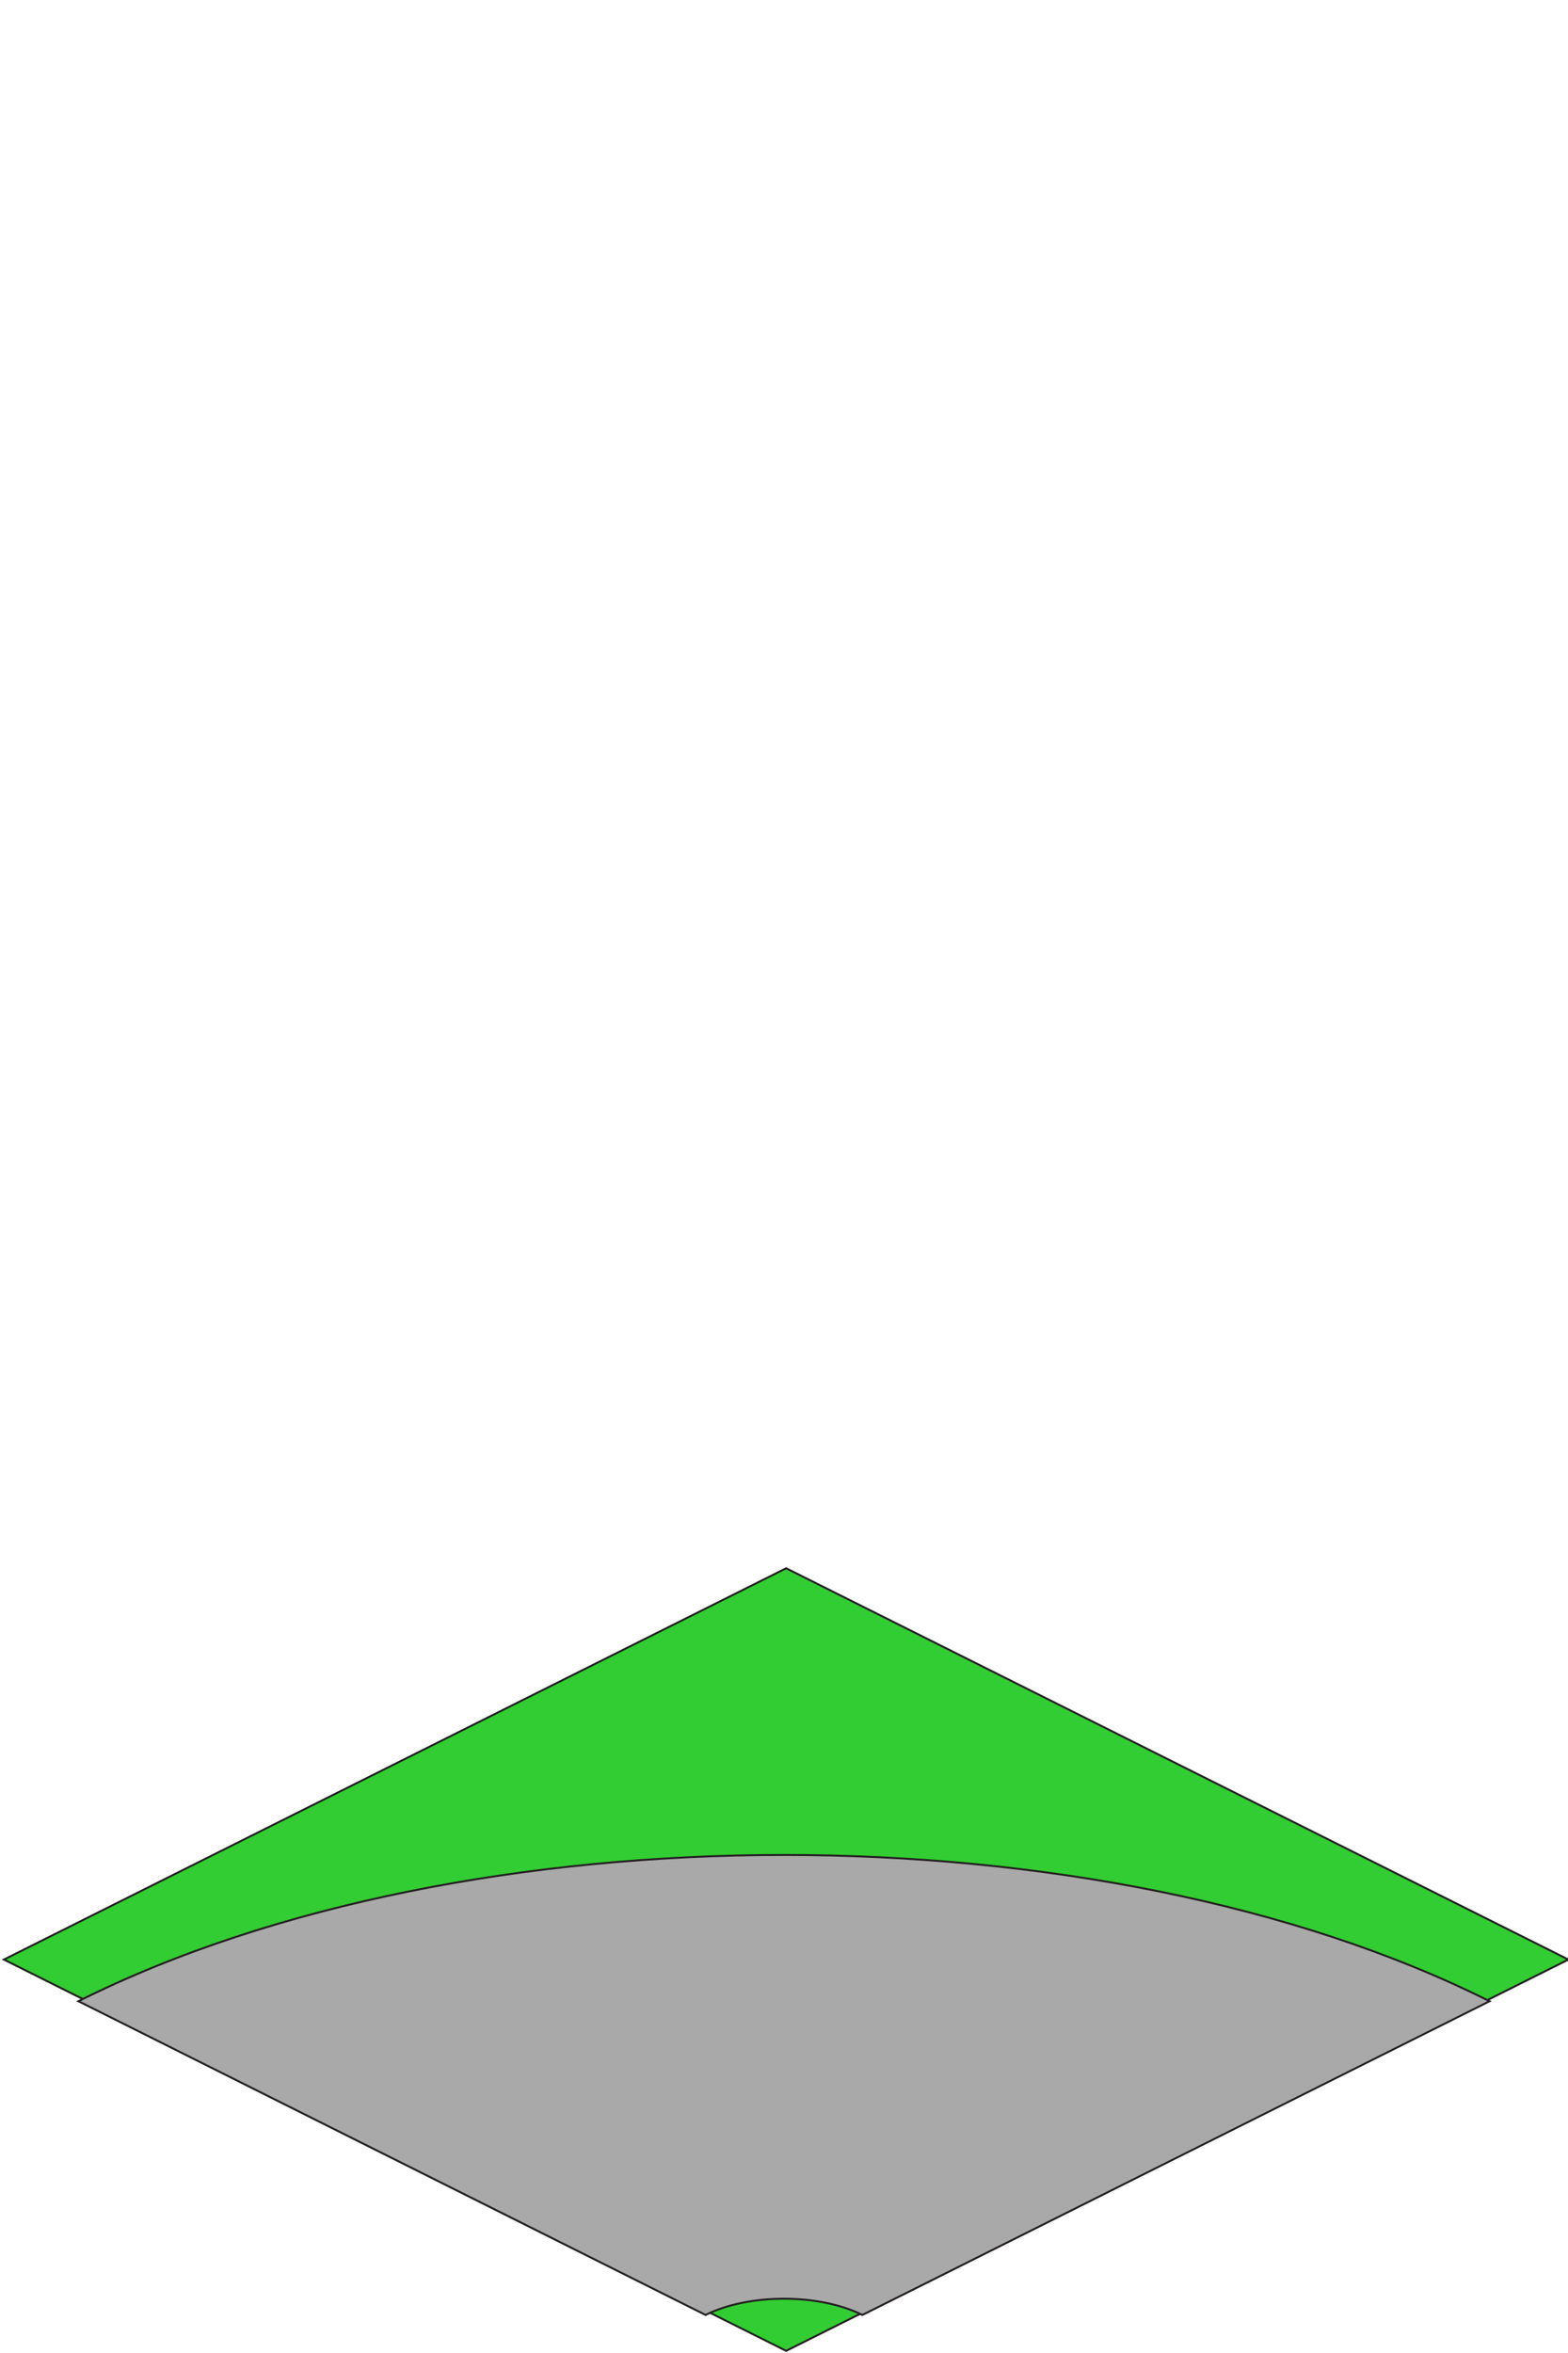 <?xml version="1.0" encoding="UTF-8" standalone="no"?>
<svg
   xmlns:dc="http://purl.org/dc/elements/1.1/"
   xmlns:cc="http://creativecommons.org/ns#"
   xmlns:rdf="http://www.w3.org/1999/02/22-rdf-syntax-ns#"
   xmlns:svg="http://www.w3.org/2000/svg"
   xmlns="http://www.w3.org/2000/svg"
   xmlns:sodipodi="http://sodipodi.sourceforge.net/DTD/sodipodi-0.dtd"
   xmlns:inkscape="http://www.inkscape.org/namespaces/inkscape"
   width="200"
   height="300"
   viewBox="0 0 52.917 79.375"
   version="1.1"
   id="svg157"
   inkscape:version="1.0 (4035a4fb49, 2020-05-01)"
   sodipodi:docname="curved_road_3_tile.svg">
  <defs
     id="defs151" />
  <sodipodi:namedview
     id="base"
     pagecolor="#ffffff"
     bordercolor="#666666"
     borderopacity="1.0"
     inkscape:pageopacity="0.0"
     inkscape:pageshadow="2"
     inkscape:zoom="2.8"
     inkscape:cx="74.061493"
     inkscape:cy="176.65623"
     inkscape:document-units="px"
     inkscape:current-layer="layer1"
     inkscape:document-rotation="0"
     showgrid="false"
     inkscape:window-width="1920"
     inkscape:window-height="1057"
     inkscape:window-x="-8"
     inkscape:window-y="-8"
     inkscape:window-maximized="1"
     units="px" />
  <g
     inkscape:label="Layer 1"
     inkscape:groupmode="layer"
     id="layer1">
    <polygon
       id="polygon60"
       points="363.14,279.67 463.14,329.67 563.14,279.67 463.14,229.67 "
       class="cls-6"
       style="fill:#32cd32;stroke:#231f20;stroke-width:0.251px;stroke-miterlimit:10"
       transform="matrix(0.264,0,0,-0.264,-95.738,139.936)" />
    <path
       style="fill:#a9a9a9;stroke:#231f20;stroke-width:0.066;stroke-miterlimit:10;stroke-dasharray:none"
       class="cls-10"
       d="m 2.646,67.508 c 13.15,-6.578 34.473,-6.578 47.625,0 L 29.104,78.092 c -1.463,-0.73 -3.831,-0.73 -5.292,0 z"
       id="path144" />
  </g>
</svg>
